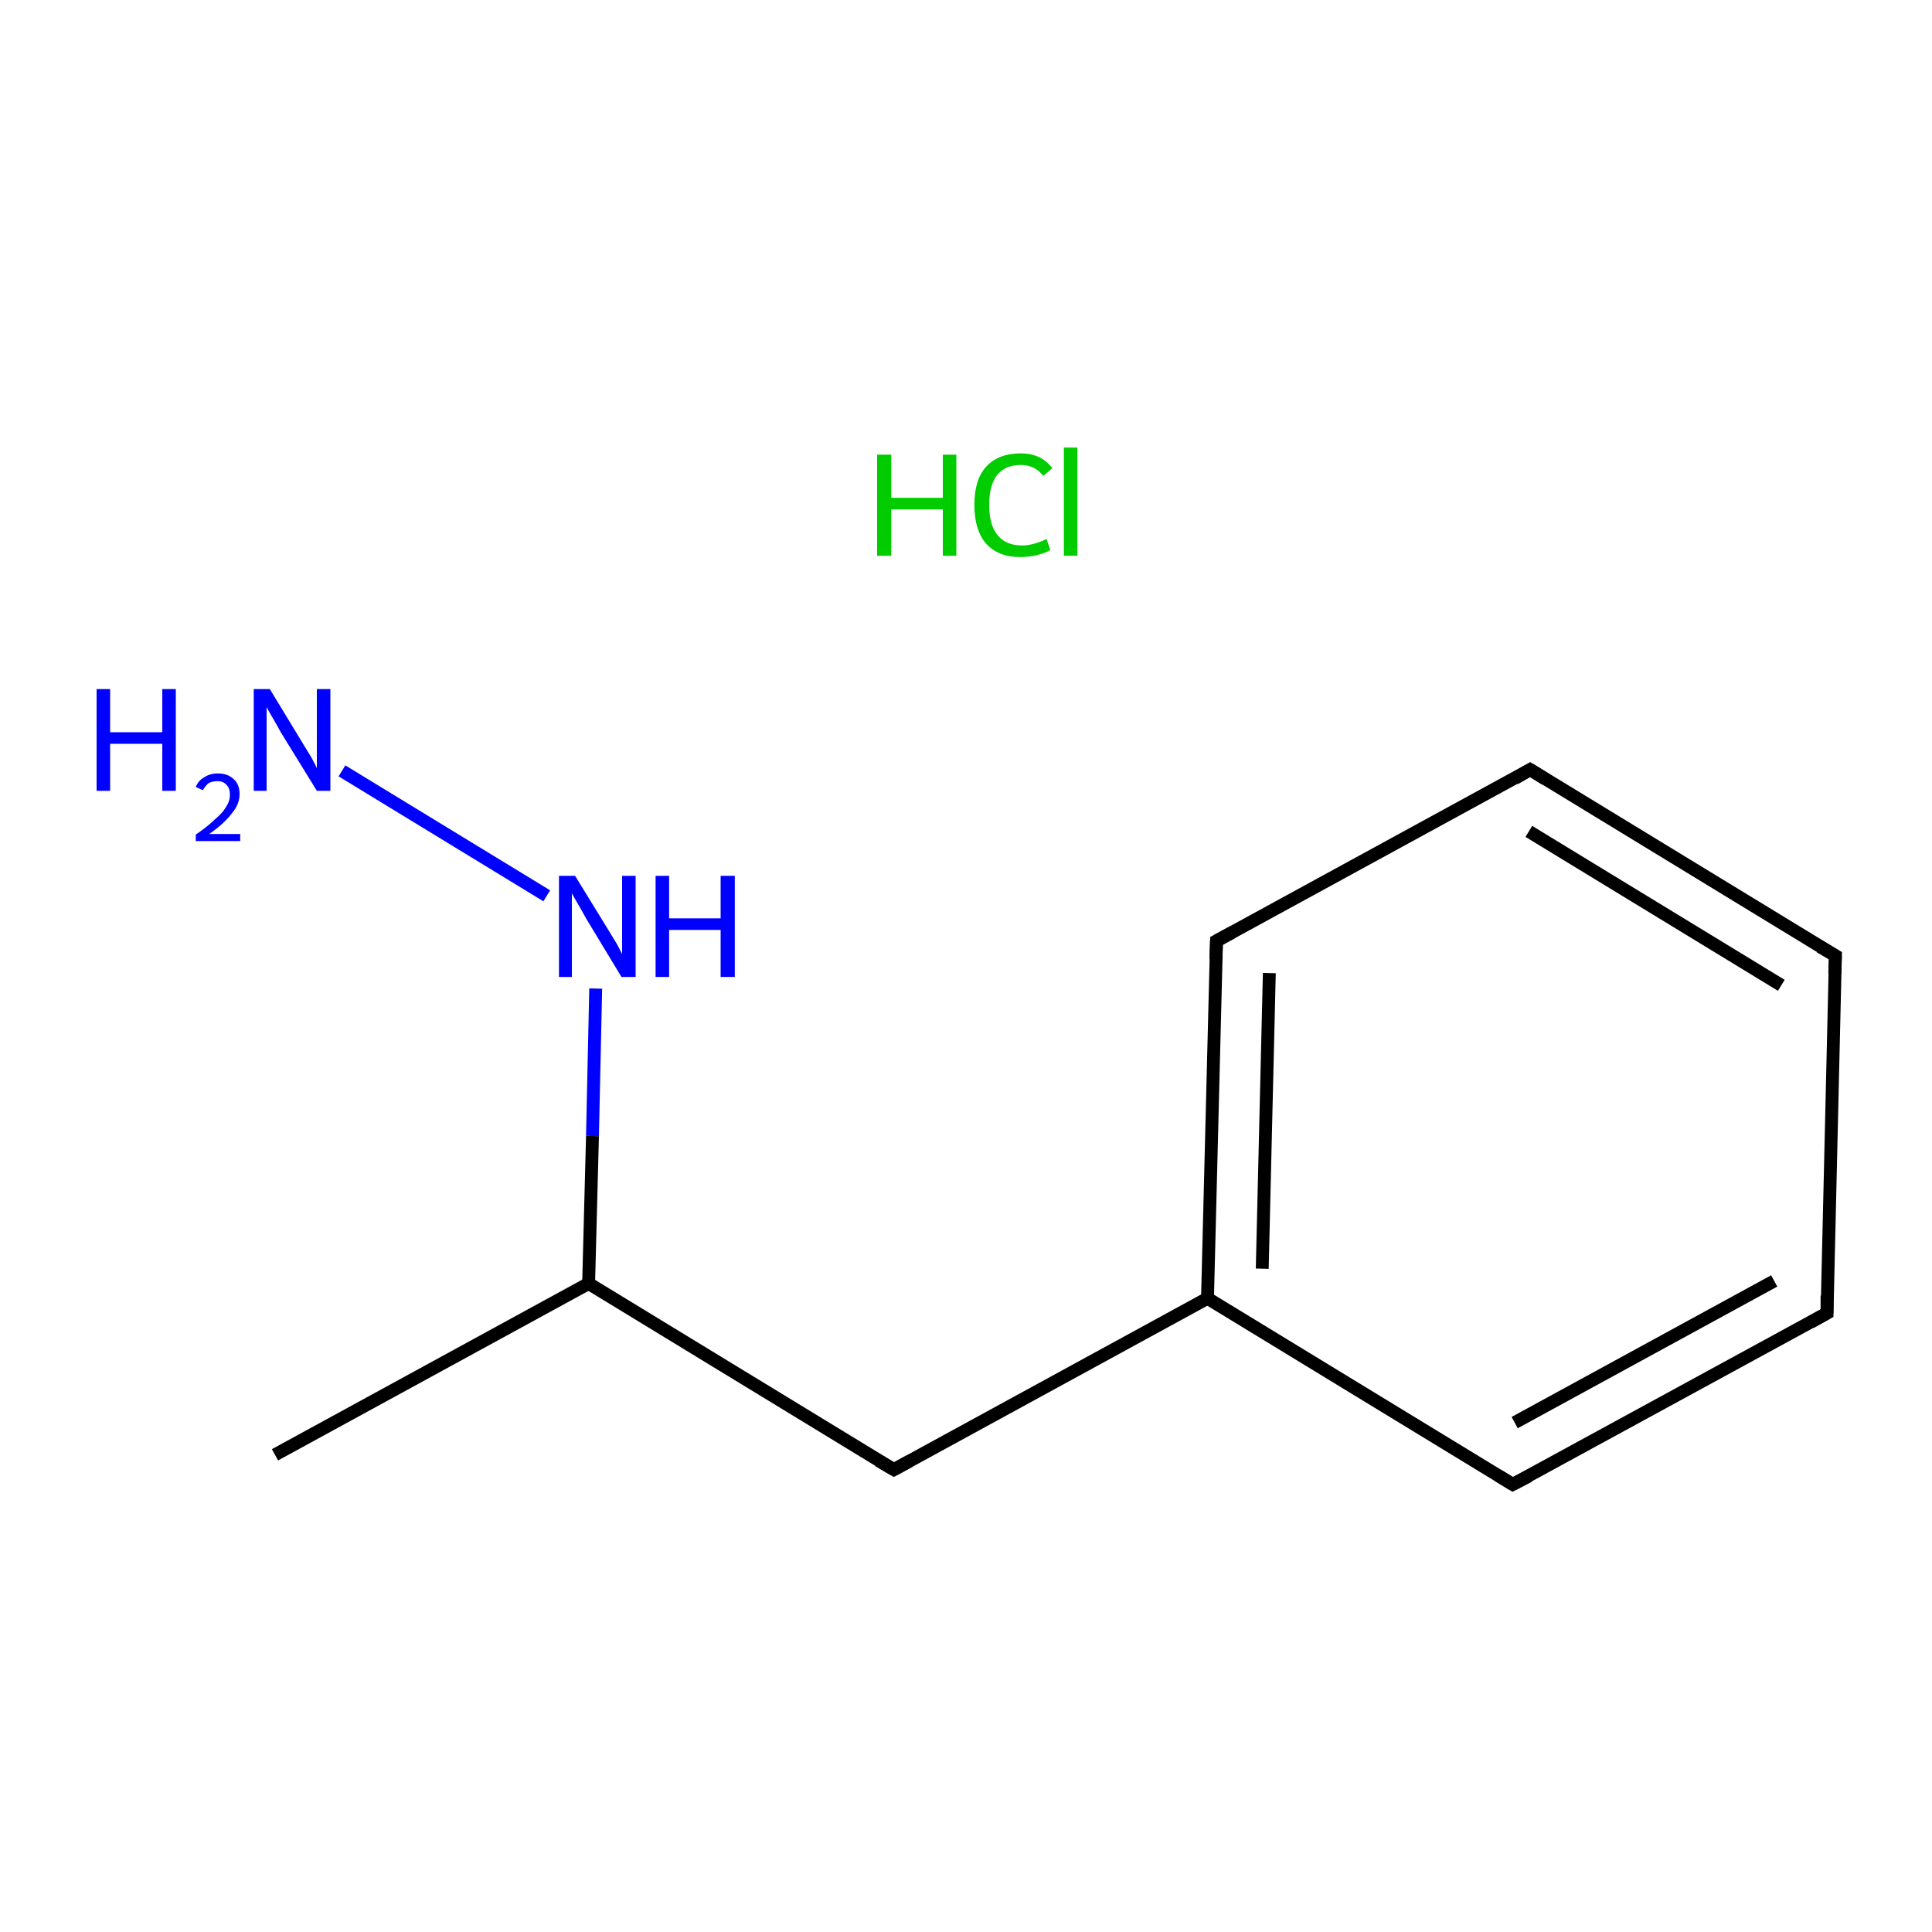 <?xml version='1.0' encoding='iso-8859-1'?>
<svg version='1.1' baseProfile='full'
              xmlns='http://www.w3.org/2000/svg'
                      xmlns:rdkit='http://www.rdkit.org/xml'
                      xmlns:xlink='http://www.w3.org/1999/xlink'
                  xml:space='preserve'
width='300px' height='300px' viewBox='0 0 300 300'>
<!-- END OF HEADER -->
<rect style='opacity:1.0;fill:#FFFFFF;stroke:none' width='300.0' height='300.0' x='0.0' y='0.0'> </rect>
<path class='bond-0 atom-0 atom-1' d='M 42.7,225.9 L 91.4,199.3' style='fill:none;fill-rule:evenodd;stroke:#000000;stroke-width:2.0px;stroke-linecap:butt;stroke-linejoin:miter;stroke-opacity:1' />
<path class='bond-1 atom-1 atom-2' d='M 91.4,199.3 L 138.8,228.2' style='fill:none;fill-rule:evenodd;stroke:#000000;stroke-width:2.0px;stroke-linecap:butt;stroke-linejoin:miter;stroke-opacity:1' />
<path class='bond-2 atom-2 atom-3' d='M 138.8,228.2 L 187.5,201.6' style='fill:none;fill-rule:evenodd;stroke:#000000;stroke-width:2.0px;stroke-linecap:butt;stroke-linejoin:miter;stroke-opacity:1' />
<path class='bond-3 atom-3 atom-4' d='M 187.5,201.6 L 188.9,146.1' style='fill:none;fill-rule:evenodd;stroke:#000000;stroke-width:2.0px;stroke-linecap:butt;stroke-linejoin:miter;stroke-opacity:1' />
<path class='bond-3 atom-3 atom-4' d='M 196.0,197.0 L 197.1,151.1' style='fill:none;fill-rule:evenodd;stroke:#000000;stroke-width:2.0px;stroke-linecap:butt;stroke-linejoin:miter;stroke-opacity:1' />
<path class='bond-4 atom-4 atom-5' d='M 188.9,146.1 L 237.6,119.5' style='fill:none;fill-rule:evenodd;stroke:#000000;stroke-width:2.0px;stroke-linecap:butt;stroke-linejoin:miter;stroke-opacity:1' />
<path class='bond-5 atom-5 atom-6' d='M 237.6,119.5 L 285.0,148.4' style='fill:none;fill-rule:evenodd;stroke:#000000;stroke-width:2.0px;stroke-linecap:butt;stroke-linejoin:miter;stroke-opacity:1' />
<path class='bond-5 atom-5 atom-6' d='M 237.4,129.1 L 276.6,153.0' style='fill:none;fill-rule:evenodd;stroke:#000000;stroke-width:2.0px;stroke-linecap:butt;stroke-linejoin:miter;stroke-opacity:1' />
<path class='bond-6 atom-6 atom-7' d='M 285.0,148.4 L 283.7,203.9' style='fill:none;fill-rule:evenodd;stroke:#000000;stroke-width:2.0px;stroke-linecap:butt;stroke-linejoin:miter;stroke-opacity:1' />
<path class='bond-7 atom-7 atom-8' d='M 283.7,203.9 L 234.9,230.5' style='fill:none;fill-rule:evenodd;stroke:#000000;stroke-width:2.0px;stroke-linecap:butt;stroke-linejoin:miter;stroke-opacity:1' />
<path class='bond-7 atom-7 atom-8' d='M 275.5,198.9 L 235.2,220.9' style='fill:none;fill-rule:evenodd;stroke:#000000;stroke-width:2.0px;stroke-linecap:butt;stroke-linejoin:miter;stroke-opacity:1' />
<path class='bond-8 atom-1 atom-9' d='M 91.4,199.3 L 92.0,176.4' style='fill:none;fill-rule:evenodd;stroke:#000000;stroke-width:2.0px;stroke-linecap:butt;stroke-linejoin:miter;stroke-opacity:1' />
<path class='bond-8 atom-1 atom-9' d='M 92.0,176.4 L 92.5,153.5' style='fill:none;fill-rule:evenodd;stroke:#0000FF;stroke-width:2.0px;stroke-linecap:butt;stroke-linejoin:miter;stroke-opacity:1' />
<path class='bond-9 atom-9 atom-10' d='M 84.9,139.1 L 53.1,119.7' style='fill:none;fill-rule:evenodd;stroke:#0000FF;stroke-width:2.0px;stroke-linecap:butt;stroke-linejoin:miter;stroke-opacity:1' />
<path class='bond-10 atom-8 atom-3' d='M 234.9,230.5 L 187.5,201.6' style='fill:none;fill-rule:evenodd;stroke:#000000;stroke-width:2.0px;stroke-linecap:butt;stroke-linejoin:miter;stroke-opacity:1' />
<path d='M 136.4,226.8 L 138.8,228.2 L 141.2,226.9' style='fill:none;stroke:#000000;stroke-width:2.0px;stroke-linecap:butt;stroke-linejoin:miter;stroke-miterlimit:10;stroke-opacity:1;' />
<path d='M 188.8,148.9 L 188.9,146.1 L 191.3,144.8' style='fill:none;stroke:#000000;stroke-width:2.0px;stroke-linecap:butt;stroke-linejoin:miter;stroke-miterlimit:10;stroke-opacity:1;' />
<path d='M 235.2,120.9 L 237.6,119.5 L 240.0,121.0' style='fill:none;stroke:#000000;stroke-width:2.0px;stroke-linecap:butt;stroke-linejoin:miter;stroke-miterlimit:10;stroke-opacity:1;' />
<path d='M 282.6,147.0 L 285.0,148.4 L 284.9,151.2' style='fill:none;stroke:#000000;stroke-width:2.0px;stroke-linecap:butt;stroke-linejoin:miter;stroke-miterlimit:10;stroke-opacity:1;' />
<path d='M 283.7,201.2 L 283.7,203.9 L 281.2,205.3' style='fill:none;stroke:#000000;stroke-width:2.0px;stroke-linecap:butt;stroke-linejoin:miter;stroke-miterlimit:10;stroke-opacity:1;' />
<path d='M 237.4,229.2 L 234.9,230.5 L 232.6,229.1' style='fill:none;stroke:#000000;stroke-width:2.0px;stroke-linecap:butt;stroke-linejoin:miter;stroke-miterlimit:10;stroke-opacity:1;' />
<path class='atom-9' d='M 89.3 136.0
L 94.4 144.3
Q 94.9 145.1, 95.8 146.6
Q 96.6 148.1, 96.6 148.2
L 96.6 136.0
L 98.7 136.0
L 98.7 151.7
L 96.5 151.7
L 91.0 142.6
Q 90.4 141.5, 89.7 140.3
Q 89.0 139.1, 88.8 138.7
L 88.8 151.7
L 86.8 151.7
L 86.8 136.0
L 89.3 136.0
' fill='#0000FF'/>
<path class='atom-9' d='M 101.8 136.0
L 103.9 136.0
L 103.9 142.6
L 111.9 142.6
L 111.9 136.0
L 114.1 136.0
L 114.1 151.7
L 111.9 151.7
L 111.9 144.4
L 103.9 144.4
L 103.9 151.7
L 101.8 151.7
L 101.8 136.0
' fill='#0000FF'/>
<path class='atom-10' d='M 15.0 107.0
L 17.1 107.0
L 17.1 113.7
L 25.2 113.7
L 25.2 107.0
L 27.3 107.0
L 27.3 122.8
L 25.2 122.8
L 25.2 115.5
L 17.1 115.5
L 17.1 122.8
L 15.0 122.8
L 15.0 107.0
' fill='#0000FF'/>
<path class='atom-10' d='M 30.4 122.2
Q 30.8 121.2, 31.7 120.7
Q 32.6 120.1, 33.8 120.1
Q 35.4 120.1, 36.3 121.0
Q 37.2 121.8, 37.2 123.3
Q 37.2 124.9, 36.0 126.3
Q 34.9 127.8, 32.5 129.5
L 37.3 129.5
L 37.3 130.6
L 30.4 130.6
L 30.4 129.6
Q 32.3 128.3, 33.4 127.2
Q 34.6 126.2, 35.1 125.3
Q 35.7 124.4, 35.7 123.4
Q 35.7 122.4, 35.2 121.9
Q 34.7 121.3, 33.8 121.3
Q 33.0 121.3, 32.4 121.6
Q 31.9 122.0, 31.5 122.7
L 30.4 122.2
' fill='#0000FF'/>
<path class='atom-10' d='M 41.9 107.0
L 47.0 115.4
Q 47.5 116.2, 48.4 117.7
Q 49.2 119.2, 49.2 119.3
L 49.2 107.0
L 51.3 107.0
L 51.3 122.8
L 49.2 122.8
L 43.6 113.7
Q 43.0 112.6, 42.3 111.4
Q 41.6 110.2, 41.4 109.8
L 41.4 122.8
L 39.4 122.8
L 39.4 107.0
L 41.9 107.0
' fill='#0000FF'/>
<path class='atom-11' d='M 136.2 70.6
L 138.4 70.6
L 138.4 77.3
L 146.4 77.3
L 146.4 70.6
L 148.5 70.6
L 148.5 86.3
L 146.4 86.3
L 146.4 79.1
L 138.4 79.1
L 138.4 86.3
L 136.2 86.3
L 136.2 70.6
' fill='#00CC00'/>
<path class='atom-11' d='M 151.3 78.4
Q 151.3 74.5, 153.1 72.5
Q 155.0 70.4, 158.5 70.4
Q 161.7 70.4, 163.4 72.7
L 162.0 73.9
Q 160.7 72.2, 158.5 72.2
Q 156.1 72.2, 154.8 73.8
Q 153.6 75.4, 153.6 78.4
Q 153.6 81.5, 154.9 83.1
Q 156.2 84.7, 158.7 84.7
Q 160.4 84.7, 162.5 83.7
L 163.1 85.4
Q 162.3 85.9, 161.0 86.2
Q 159.8 86.5, 158.4 86.5
Q 155.0 86.5, 153.1 84.4
Q 151.3 82.3, 151.3 78.4
' fill='#00CC00'/>
<path class='atom-11' d='M 165.2 69.5
L 167.3 69.5
L 167.3 86.3
L 165.2 86.3
L 165.2 69.5
' fill='#00CC00'/>
</svg>
